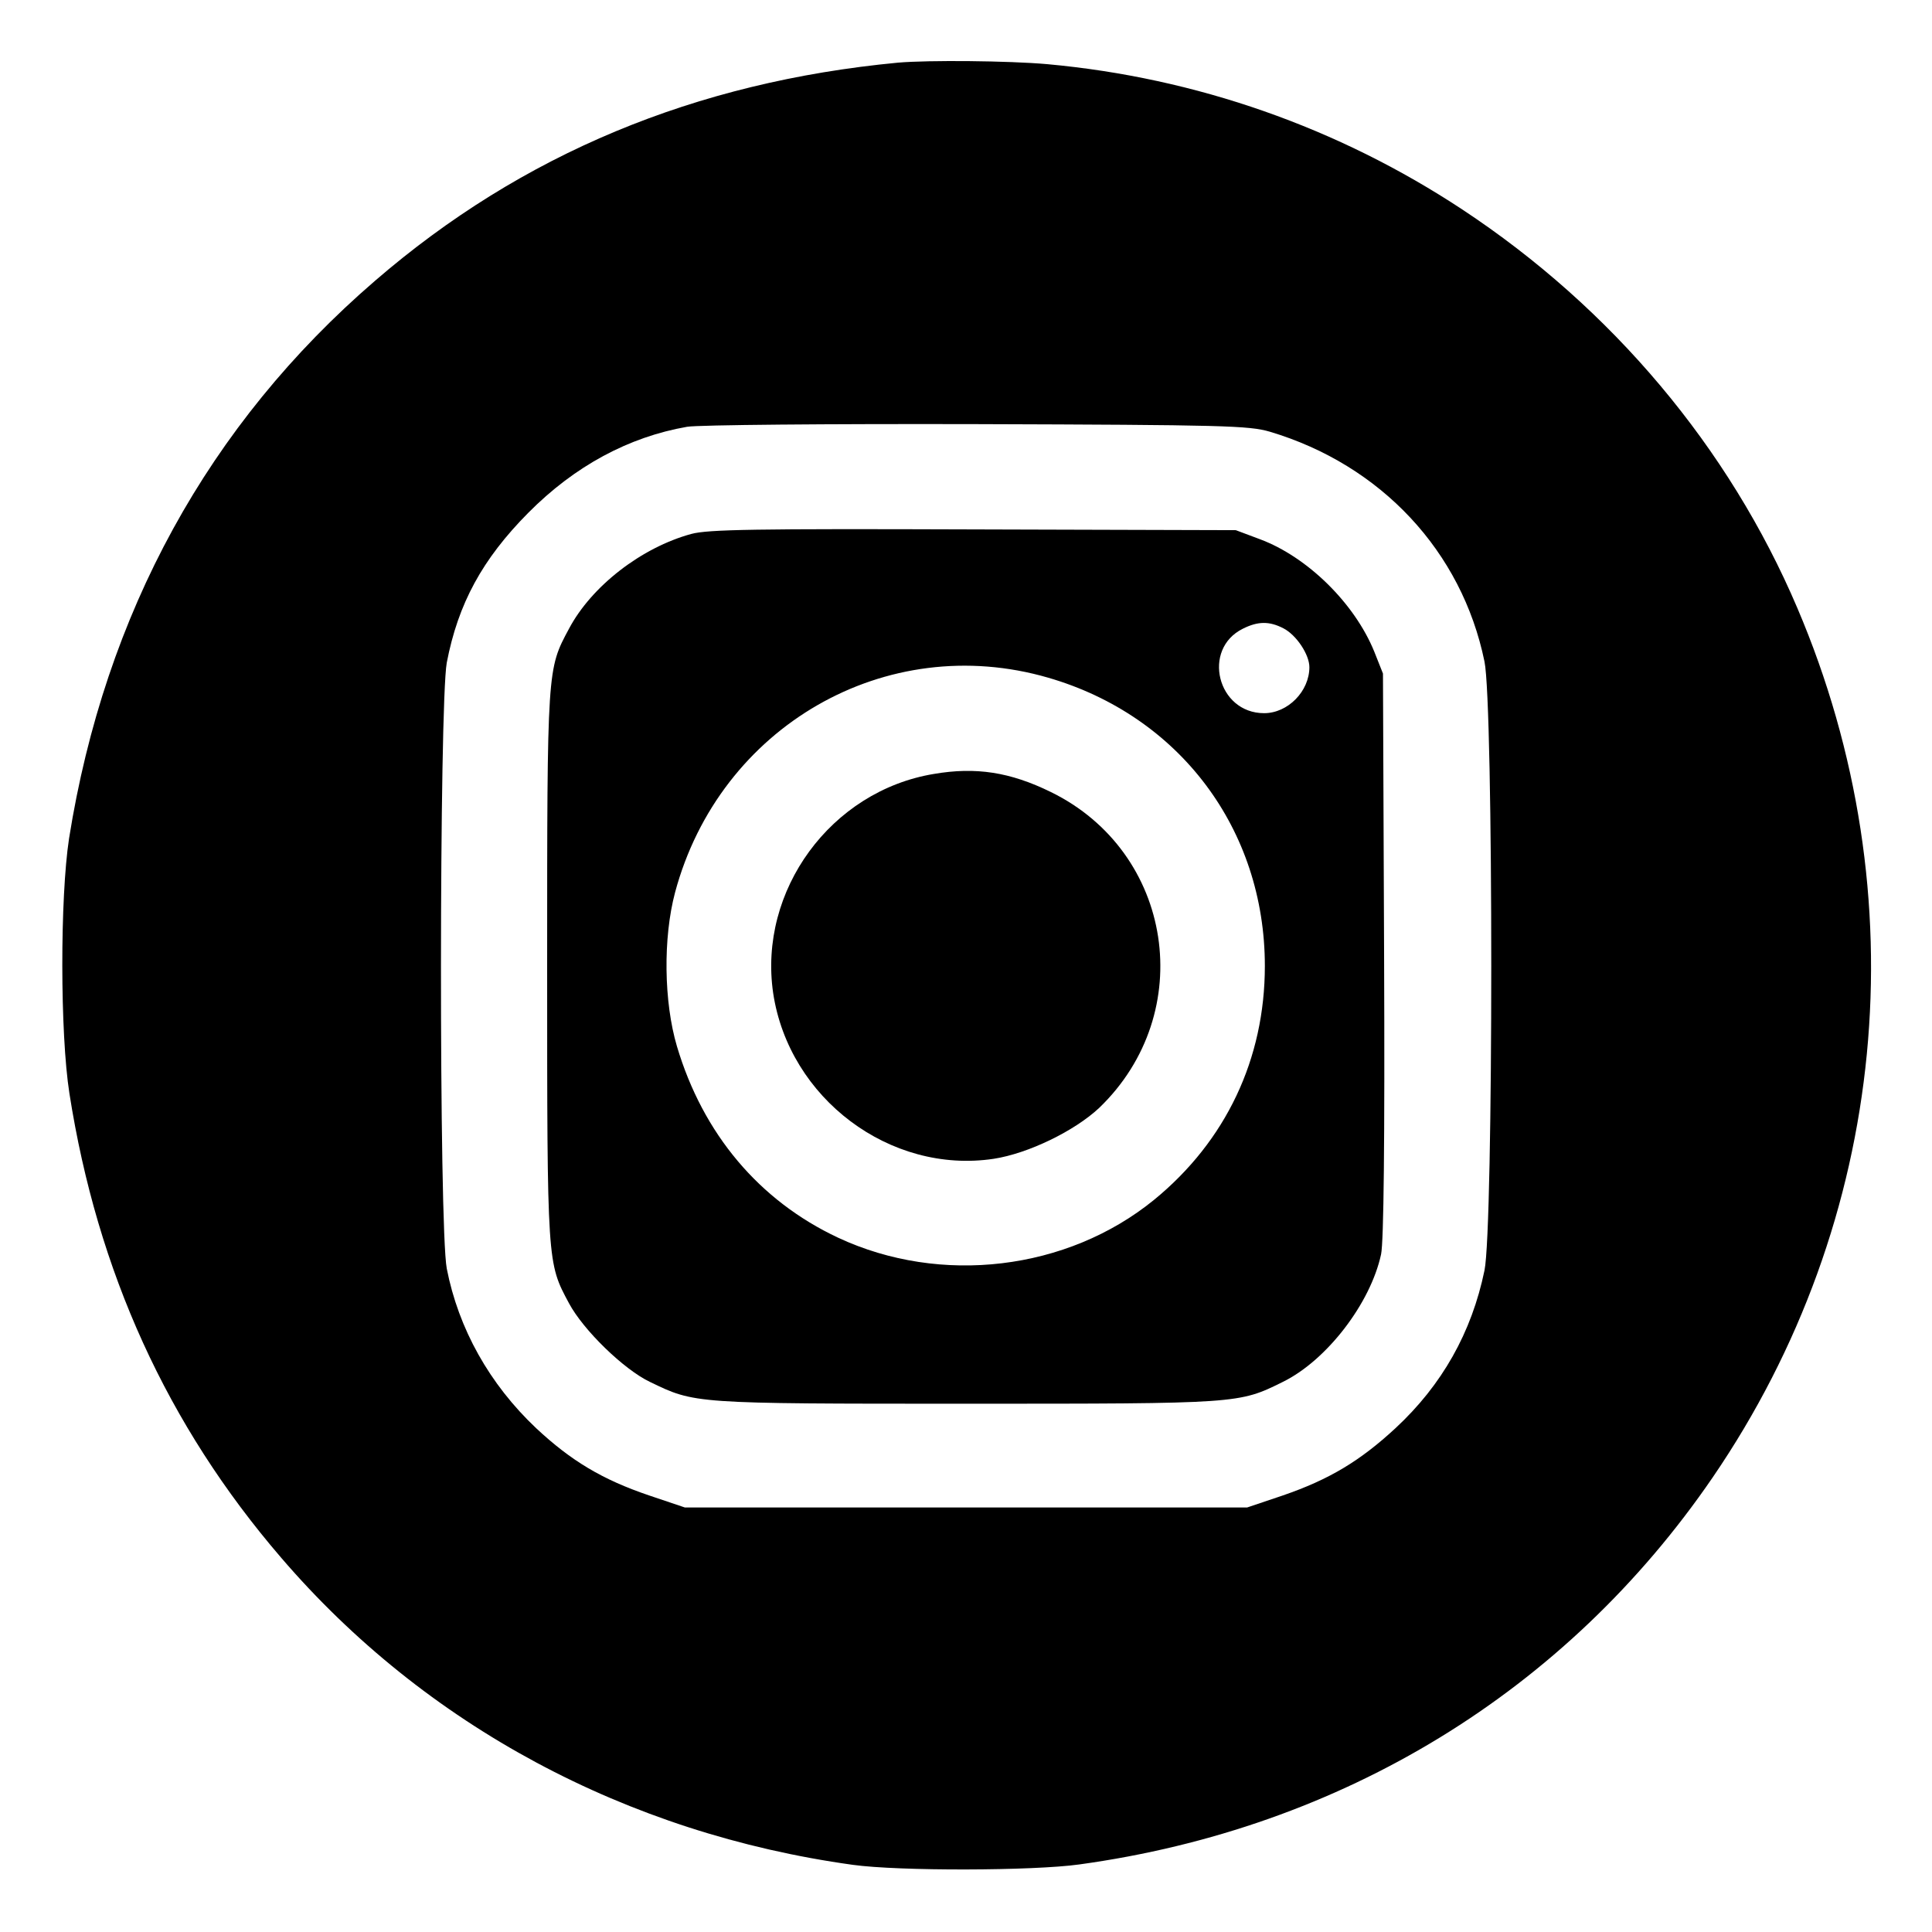 <?xml version="1.0" standalone="no"?>
<!DOCTYPE svg PUBLIC "-//W3C//DTD SVG 20010904//EN"
 "http://www.w3.org/TR/2001/REC-SVG-20010904/DTD/svg10.dtd">
<svg version="1.0" xmlns="http://www.w3.org/2000/svg"
 width="512pt" height="512pt" viewBox="0 0 512 512"
 preserveAspectRatio="xMidYMid meet">

<g transform="translate(0,512) scale(0.1,-0.1)"
fill="#000000" stroke="none">
<path d="M2380 4954 c-537 -51 -997 -242 -1386 -578 -441 -380 -716 -881 -811
-1478 -24 -157 -24 -517 1 -676 74 -472 259 -879 561 -1230 382 -445 916 -731
1515 -814 123 -17 478 -16 600 1 698 96 1291 459 1679 1026 465 680 549 1542
224 2304 -181 425 -491 794 -888 1056 -329 217 -705 349 -1100 385 -102 9
-313 11 -395 4z m985 -978 c295 -88 509 -317 569 -609 24 -114 24 -1500 0
-1614 -34 -164 -112 -303 -236 -418 -94 -87 -176 -136 -298 -178 l-95 -32
-745 0 -745 0 -95 32 c-124 42 -207 92 -299 178 -124 117 -206 264 -237 423
-21 110 -20 1496 0 1606 30 156 94 274 216 397 123 124 266 201 421 228 30 5
371 8 769 7 654 -2 720 -4 775 -20z"/>
<path d="M1832 3705 c-132 -36 -264 -138 -324 -251 -58 -108 -58 -103 -58
-894 0 -791 0 -786 58 -894 38 -71 145 -175 214 -208 120 -58 113 -58 838 -58
725 0 723 0 840 58 116 57 232 208 260 338 7 33 10 296 8 794 l-3 745 -23 58
c-52 128 -177 251 -303 298 l-64 24 -695 2 c-579 2 -704 0 -748 -12z m1569
-250 c35 -18 69 -70 69 -103 0 -64 -57 -122 -120 -122 -124 0 -166 170 -56
224 40 20 70 20 107 1z m-623 -131 c348 -101 574 -402 574 -764 0 -246 -103
-464 -294 -620 -230 -187 -565 -227 -837 -100 -209 98 -358 275 -427 507 -35
118 -37 288 -5 408 118 440 559 694 989 569z"/>
<path d="M2475 3069 c-273 -45 -466 -309 -426 -581 42 -279 310 -480 584 -439
92 14 215 74 280 135 262 252 197 678 -128 837 -108 53 -199 67 -310 48z"/>
</g>
</svg>
